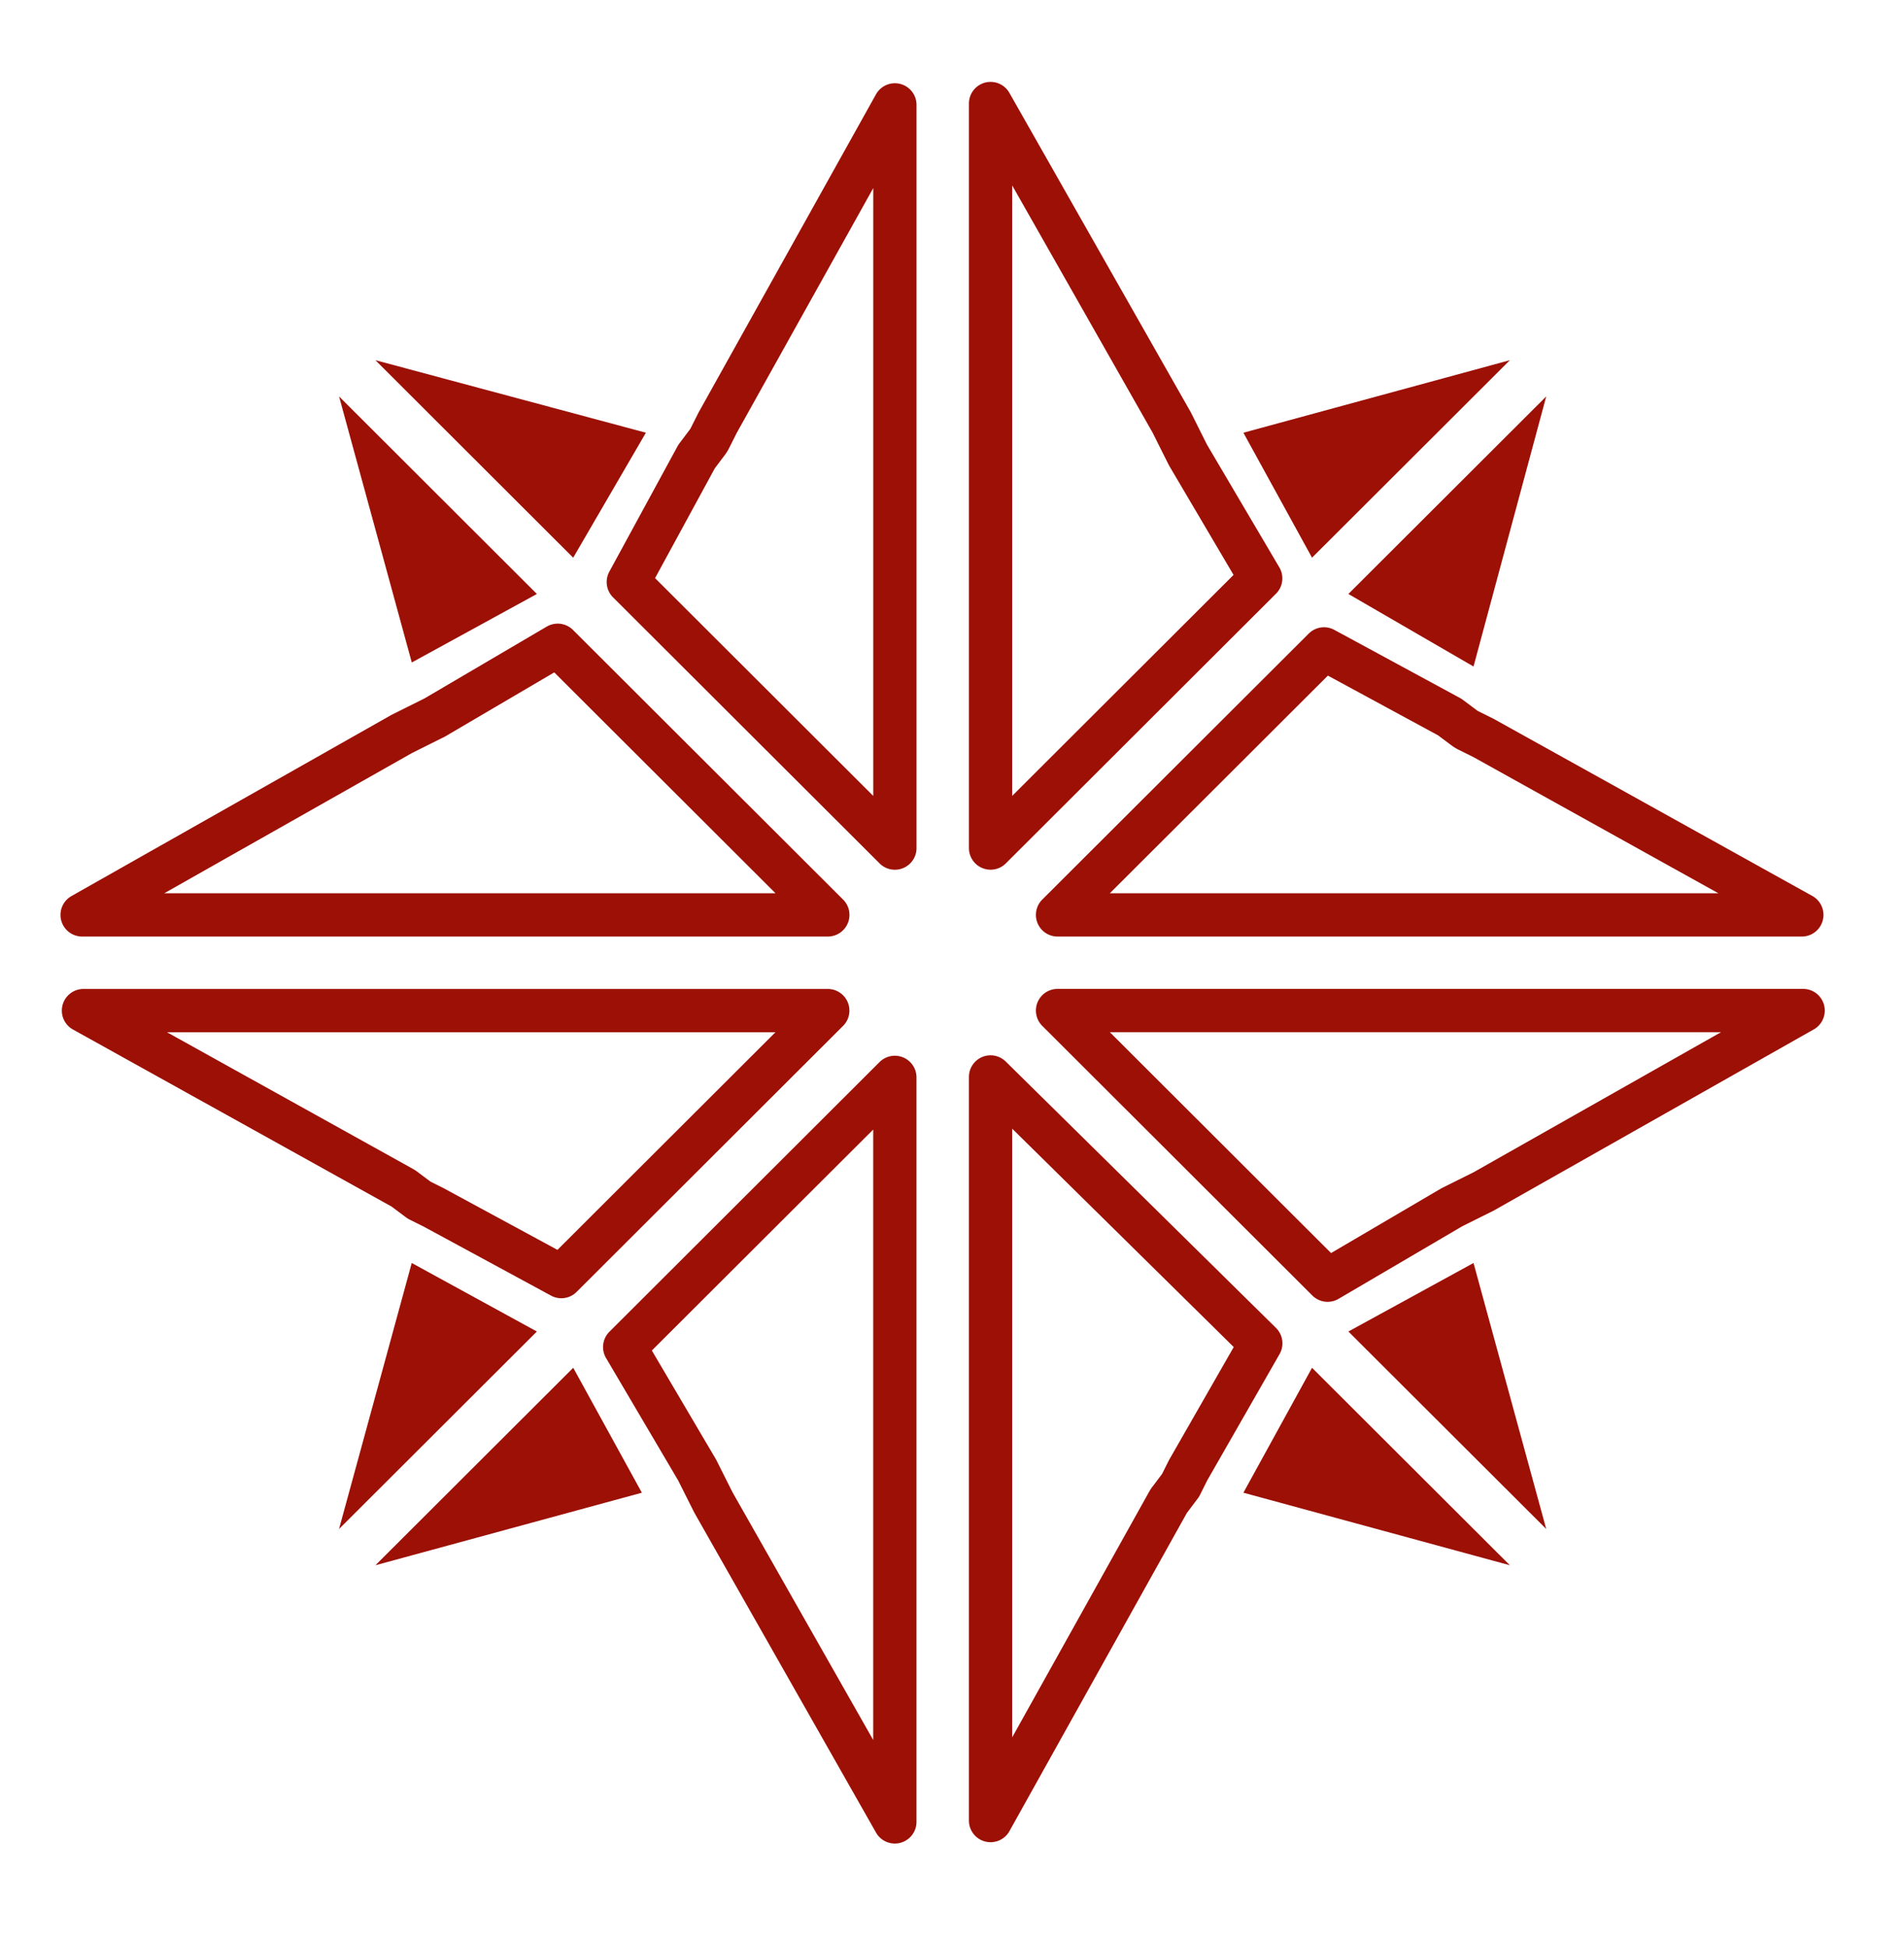 <svg width="44" height="45" fill="none" xmlns="http://www.w3.org/2000/svg">
    <g clip-path="url(#a)">
        <path d="m7.836 9.16 1.68 6.145 2.891-1.583-4.571-4.563ZM35.732 35.323l-1.68-6.145-2.892 1.583 4.572 4.562ZM28.734 34.485l6.158 1.676-4.572-4.562-1.586 2.886ZM14.927 9.997 8.675 8.321l4.571 4.563 1.68-2.887ZM34.892 8.321l-6.158 1.676 1.586 2.887 4.572-4.563ZM9.515 29.178l-1.68 6.145 4.572-4.562-2.892-1.583ZM34.052 15.398l1.68-6.239-4.572 4.563 2.892 1.676ZM8.676 36.161l6.157-1.676-1.586-2.886-4.571 4.562Z" fill="#9C1006"/>
        <path d="M9.349 27.474a.508.508 0 0 0-.057-.037l-7.363-4.09h17.2l-6.157 6.145-2.938-1.592-.015-.008-.333-.166-.337-.252ZM27.448 10.5l.016.03 1.67 2.832-6.243 6.23v-17.2l4.19 7.375.18.361.187.373ZM33.846 16.822c.024.018.05.034.076.047l.364.181 7.353 4.086h-17.2l6.158-6.145 2.905 1.574.344.257ZM10.02 16.59l.03-.016 2.838-1.667 6.242 6.229H1.898l7.386-4.18.361-.18.373-.186ZM33.55 27.892a.43.43 0 0 0-.03.017l-2.84 1.666-6.241-6.229h17.23l-7.385 4.18-.362.18-.373.186ZM27.029 34.65a.485.485 0 0 0-.037.057l-4.101 7.352V24.88l6.245 6.154-1.675 2.924a.576.576 0 0 0-.013.025l-.166.332-.253.336ZM16.355 10.205a.501.501 0 0 0 .047-.077l.182-.362 4.096-7.343v17.17l-6.16-6.147 1.577-2.898.258-.343ZM16.121 33.982a.51.51 0 0 0-.016-.03l-1.669-2.832 6.243-6.23v17.2l-4.19-7.375-.181-.36-.187-.373Z" stroke="#9C1006" stroke-linejoin="round"/>
    </g>
    <defs>
        <clipPath id="a">
            <path fill="#fff" transform="translate(0 .5)" d="M0 0h44v44H0z"/>
        </clipPath>
    </defs>
</svg>
